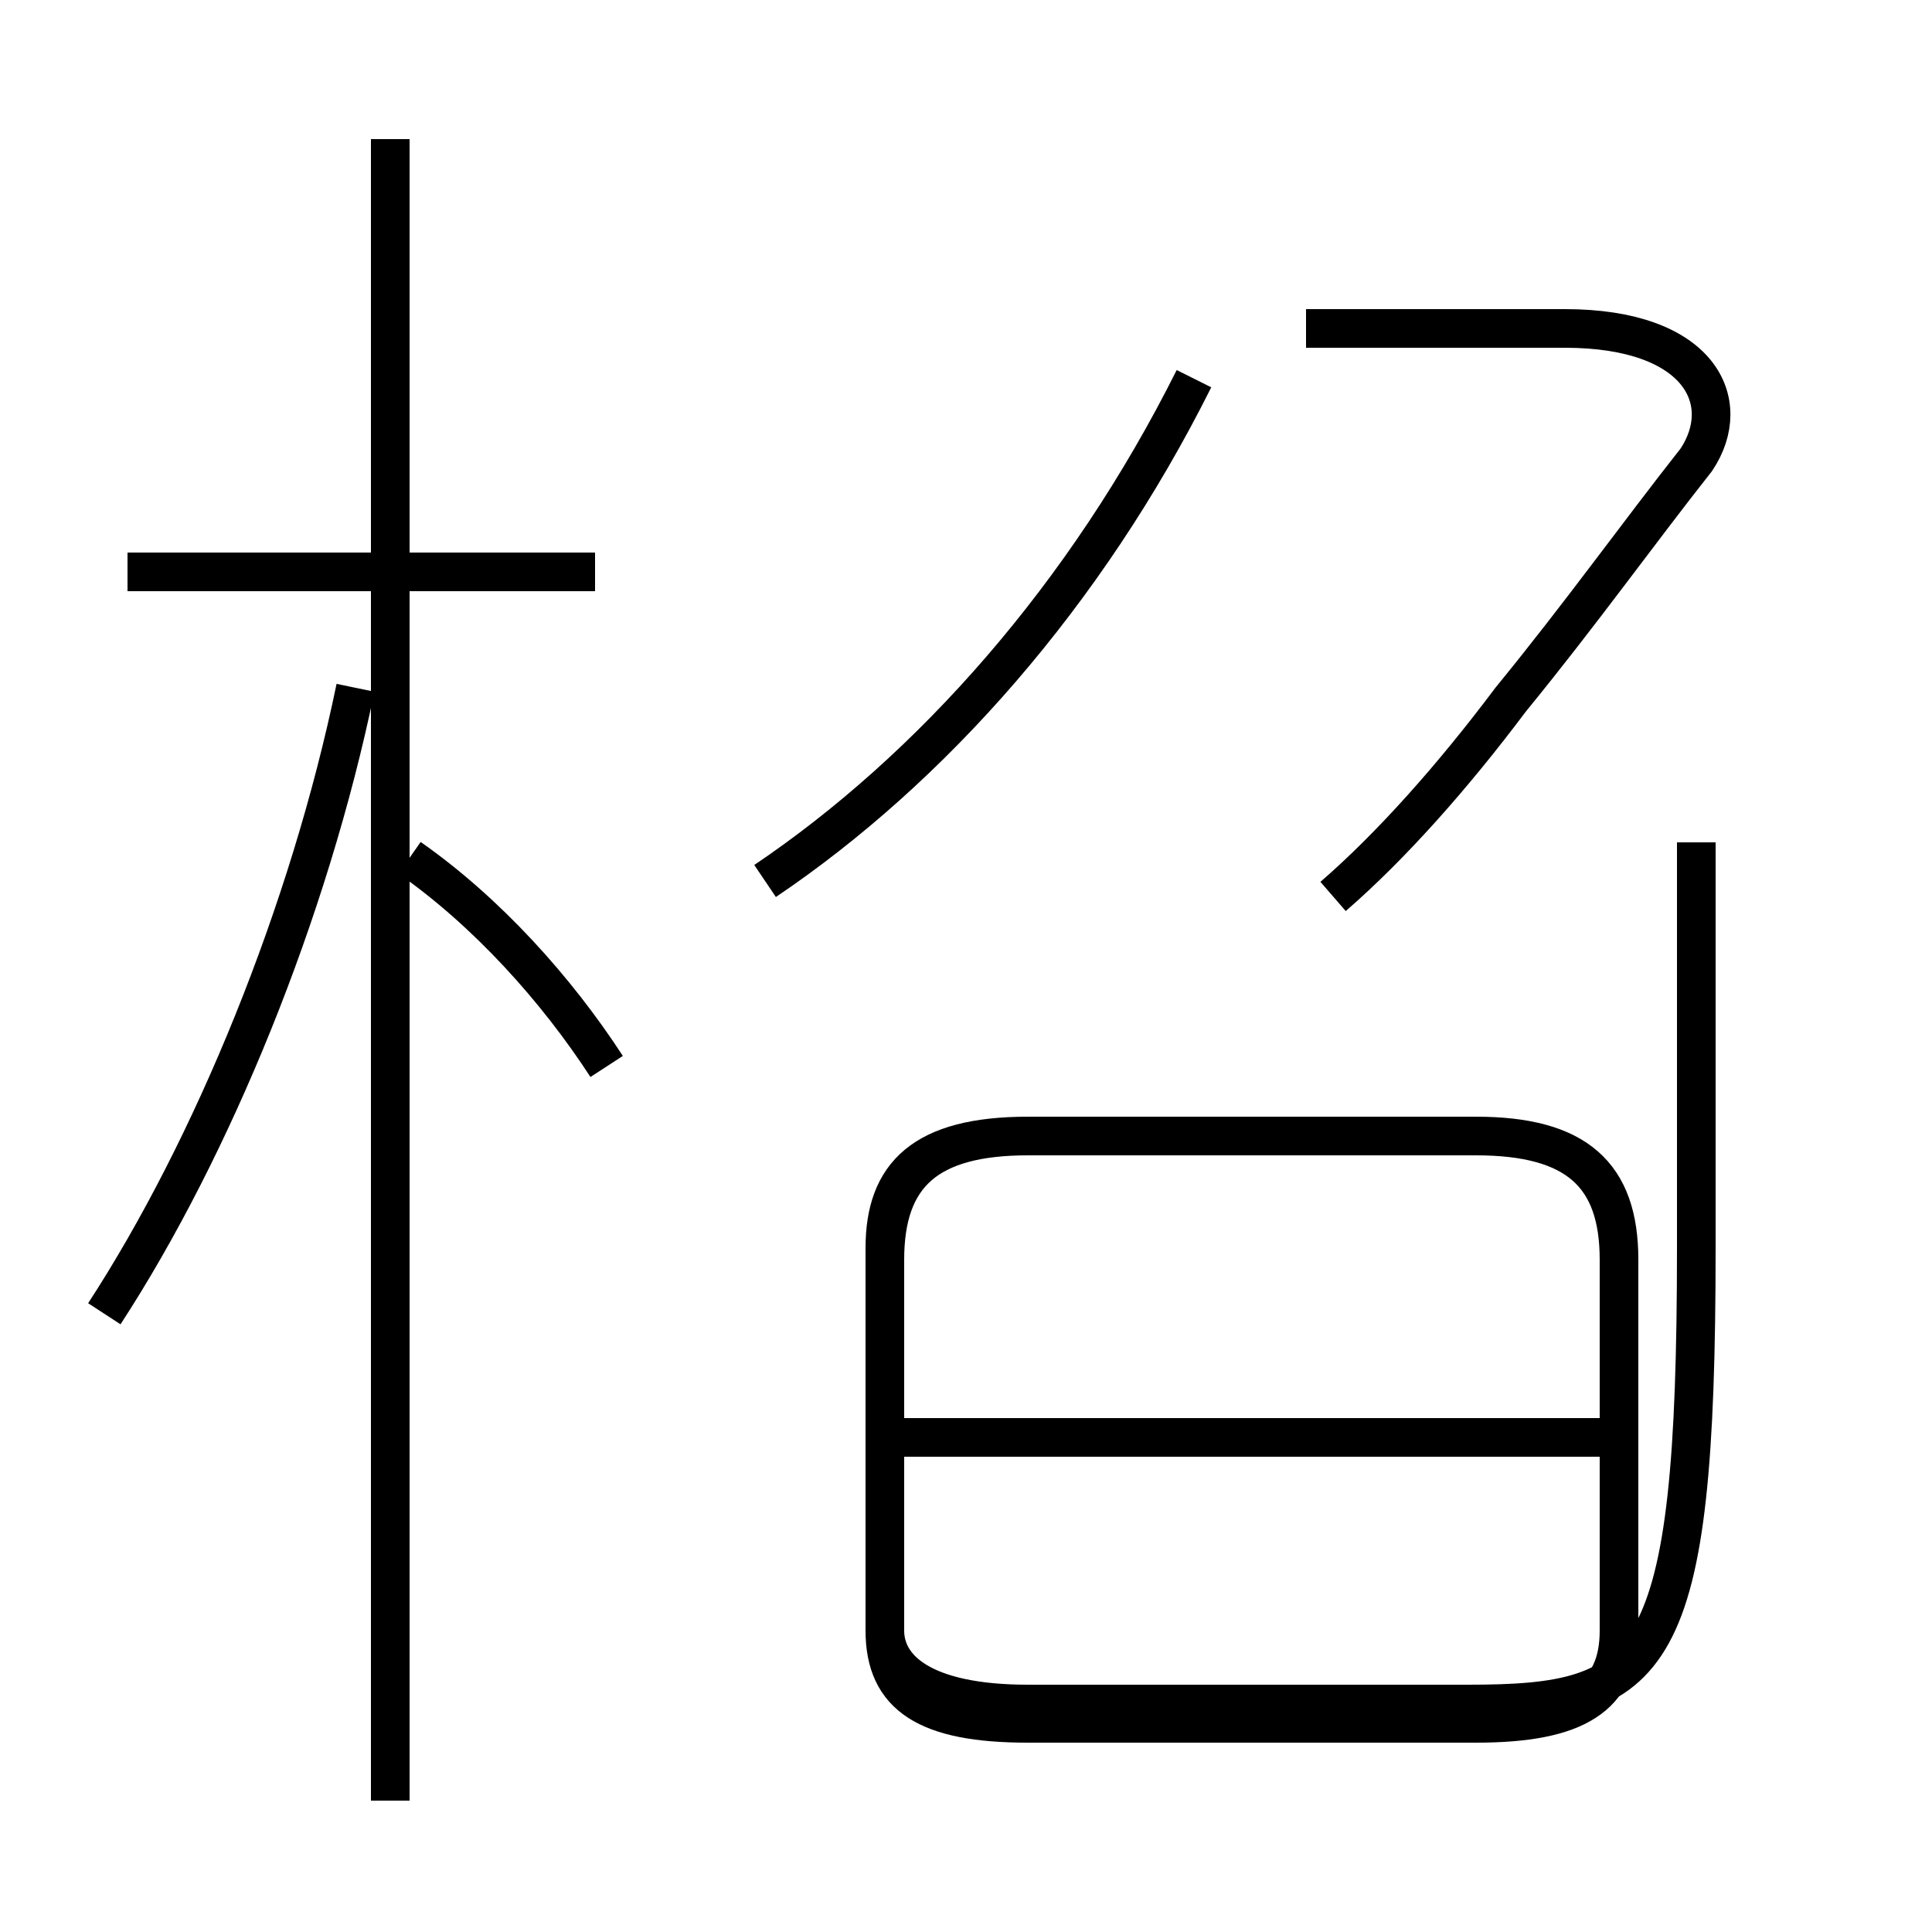<?xml version='1.0' encoding='utf8'?>
<svg viewBox="0.0 -44.0 50.0 50.0" version="1.1" xmlns="http://www.w3.org/2000/svg">
<rect x="0.0" y="-44.0" width="50.0" height="50.0" fill="#808080" stroke="none"/>
<rect x="-1000" y="-1000" width="2000" height="2000" stroke="white" fill="white"/>
<g style="fill:none; stroke:#000000;  stroke-width:1">
<path d="M 2.7 10.0 C 5.5 14.3 8.0 20.4 9.2 26.2 M 15.7 16.4 C 14.4 18.4 12.6 20.4 10.6 21.8 M 15.4 29.2 L 3.3 29.2 M 10.1 -2.6 L 10.1 40.4 M 19.8 21.2 C 24.1 24.1 28.1 28.6 30.9 34.2 M 26.6 14.6 L 38.2 14.6 C 40.8 14.6 41.9 13.6 41.9 11.4 L 41.9 1.8 C 41.9 0.1 40.8 -0.6 38.2 -0.6 L 26.6 -0.6 C 24.0 -0.6 22.9 0.1 22.9 1.8 L 22.9 11.4 C 22.9 13.6 24.0 14.6 26.6 14.6 Z M 41.5 6.8 L 22.9 6.8 M 34.5 20.8 C 36.0 22.1 37.6 23.9 39.1 25.9 C 40.9 28.1 42.4 30.2 43.9 32.1 C 44.9 33.6 44.0 35.5 40.5 35.5 L 33.8 35.5 M 43.9 22.2 L 43.9 11.7 C 43.9 0.8 42.8 -0.1 38.0 -0.1 L 26.6 -0.1 C 23.9 -0.1 22.9 0.8 22.9 1.8 L 22.9 11.7 C 22.9 13.6 23.9 14.6 26.6 14.6" transform="scale(1, -1)" />
</g>
</svg>
